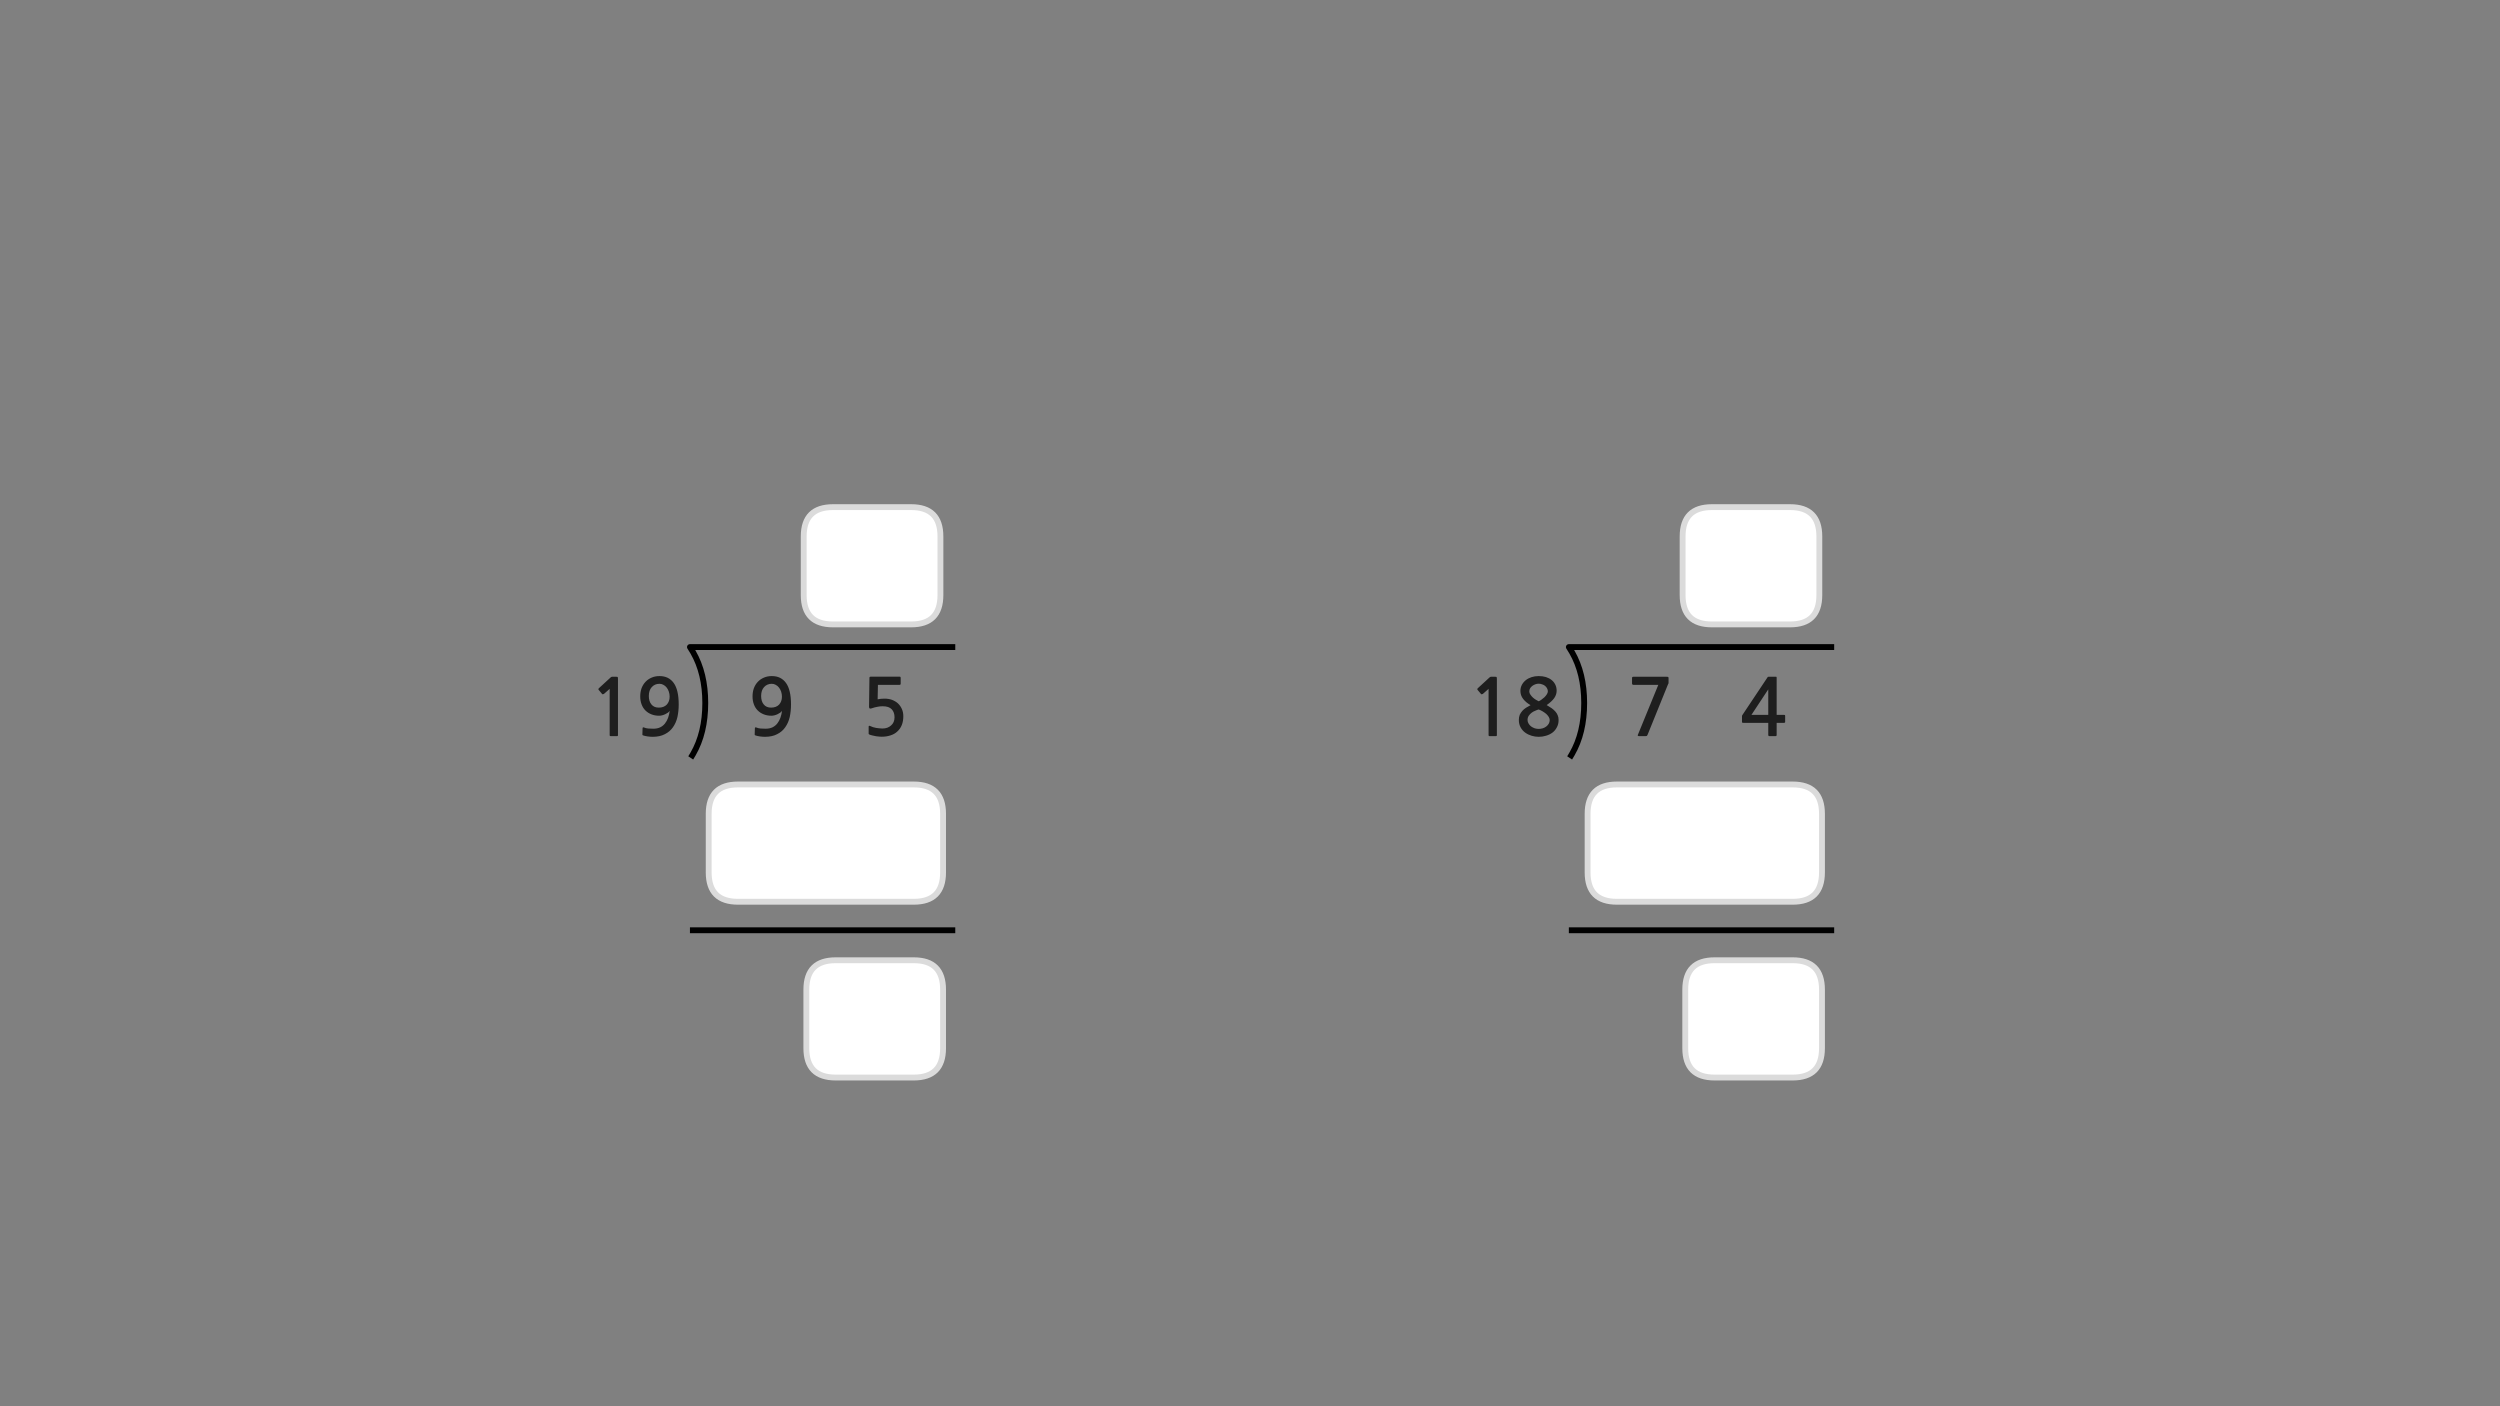 
<svg xmlns="http://www.w3.org/2000/svg" version="1.1" xmlns:xlink="http://www.w3.org/1999/xlink" preserveAspectRatio="none" x="0px" y="0px" width="1280px" height="720px" viewBox="0 0 1280 720">
<rect x="0" y="0" width="1280" height="720" fill="#808080" stroke="none"/>
<defs>
<g id="Layer0_0_FILL">
<path fill="#FFFFFF" stroke="none" d="
M 467.85 491.65
L 449.9 491.65 427.85 491.65
Q 412.85 491.65 412.85 506.65
L 412.85 536.7
Q 412.85 551.7 427.85 551.7
L 449.9 551.7 467.85 551.7
Q 482.85 551.7 482.85 536.7
L 482.85 506.65
Q 482.85 491.65 467.85 491.65
M 482.85 416.65
Q 482.85 401.65 467.85 401.65
L 449.9 401.65 377.85 401.65
Q 362.85 401.65 362.85 416.65
L 362.85 446.7
Q 362.85 461.7 377.85 461.7
L 449.9 461.7 467.85 461.7
Q 482.85 461.7 482.85 446.7
L 482.85 416.65
M 426.5 259.65
Q 411.5 259.65 411.5 274.65
L 411.5 304.7
Q 411.5 319.7 426.5 319.7
L 448.55 319.7 466.5 319.7
Q 481.5 319.7 481.5 304.7
L 481.5 274.65
Q 481.5 259.65 466.5 259.65
L 448.55 259.65 426.5 259.65
M 917.85 491.65
L 899.9 491.65 877.85 491.65
Q 862.85 491.65 862.85 506.65
L 862.85 536.7
Q 862.85 551.7 877.85 551.7
L 899.9 551.7 917.85 551.7
Q 932.85 551.7 932.85 536.7
L 932.85 506.65
Q 932.85 491.65 917.85 491.65
M 917.85 401.65
L 899.9 401.65 827.85 401.65
Q 812.85 401.65 812.85 416.65
L 812.85 446.7
Q 812.85 461.7 827.85 461.7
L 899.9 461.7 917.85 461.7
Q 932.85 461.7 932.85 446.7
L 932.85 416.65
Q 932.85 401.65 917.85 401.65
M 916.5 259.65
L 898.55 259.65 876.5 259.65
Q 861.5 259.65 861.5 274.65
L 861.5 304.7
Q 861.5 319.7 876.5 319.7
L 898.55 319.7 916.5 319.7
Q 931.5 319.7 931.5 304.7
L 931.5 274.65
Q 931.5 259.65 916.5 259.65 Z"/>

<path fill="#1E1E1E" stroke="none" d="
M 913.35 370.1
Q 913.7 370.1 913.85 370 914 369.9 914 369.5
L 914 366.6
Q 914 366.2 913.85 366.1 913.7 366 913.35 366
L 909.65 366 909.65 347.1
Q 909.65 346.75 909.6 346.65 909.55 346.5 909.25 346.5
L 905.6 346.5
Q 905.2 346.5 905.1 346.6 905 346.7 904.8 347.05
L 892.4 365.65
Q 892.25 365.8 892.1 366.1 891.9 366.4 891.9 366.65
L 891.9 369.65
Q 891.9 369.95 892.05 370 892.2 370.1 892.55 370.1
L 905.35 370.1 905.35 376.2
Q 905.35 376.6 905.5 376.75 905.65 376.9 906.1 376.9
L 909 376.9
Q 909.4 376.9 909.5 376.75 909.65 376.65 909.65 376.2
L 909.65 370.1 913.35 370.1
M 905.35 366
L 896.75 366 905.35 352.95 905.35 366
M 836.3 346.5
Q 835.6 346.5 835.6 347.15
L 835.6 349.95
Q 835.6 350.3 835.8 350.45 836 350.65 836.3 350.65
L 849.05 350.65 838.6 376.2
Q 838.45 376.65 838.6 376.75 838.75 376.9 839.35 376.9
L 842.6 376.9
Q 843 376.9 843.15 376.8 843.3 376.65 843.5 376.35
L 854.05 350.3
Q 854.3 350 854.3 349.65
L 854.3 347.25
Q 854.3 346.8 854.15 346.65 854 346.5 853.3 346.5
L 836.3 346.5
M 794.4 348.15
Q 793.2 347.2 791.5 346.65 789.8 346.15 787.8 346.15 785.85 346.15 784.15 346.7 782.45 347.25 781.2 348.25 779.95 349.25 779.2 350.65 778.45 352.05 778.45 353.75 778.45 356.05 779.85 357.85 781.25 359.65 783.65 361.05 782.45 361.65 781.35 362.35 780.25 363.05 779.45 363.95 778.65 364.85 778.1 366 777.65 367.15 777.65 368.65 777.65 370.8 778.55 372.4 779.45 374.05 780.9 375.1 782.35 376.15 784.15 376.7 786 377.25 787.8 377.25 789.75 377.25 791.55 376.7 793.45 376.15 794.85 375.1 796.25 374.05 797.1 372.4 798 370.8 798 368.65 798 367.25 797.55 366.25 797.15 365.2 796.35 364.3 795.55 363.4 794.45 362.6 793.3 361.85 791.9 361 794.5 359.2 795.75 357.45 797 355.65 797 353.65 797 351.9 796.3 350.5 795.6 349.1 794.4 348.15
M 791.1 351.2
Q 791.75 351.75 792.1 352.45 792.5 353.15 792.5 353.95 792.5 354.65 792 355.45 791.5 356.25 790.75 357 790 357.7 789.2 358.25 788.45 358.8 787.8 359.05 787.3 358.85 786.5 358.35 785.7 357.9 784.9 357.2 784.15 356.5 783.6 355.7 783 354.9 783 354.05 783 353.1 783.45 352.35 783.9 351.65 784.6 351.15 785.25 350.65 786.1 350.35 786.95 350.05 787.8 350.05 788.75 350.05 789.6 350.4 790.45 350.65 791.1 351.2
M 789.8 364.2
Q 790.8 364.8 791.65 365.5 792.45 366.25 792.95 367.05 793.45 367.9 793.45 368.65 793.45 369.7 792.95 370.55 792.45 371.4 791.65 372 790.85 372.6 789.85 372.9 788.8 373.2 787.8 373.2 786.85 373.2 785.8 372.9 784.8 372.55 783.95 371.95 783.15 371.35 782.65 370.5 782.1 369.65 782.1 368.65 782.1 367.4 782.7 366.5 783.3 365.6 784.15 364.95 785 364.3 786.05 363.9 787 363.45 787.8 363.25 788.8 363.6 789.8 364.2
M 766.4 347.6
Q 766.4 346.8 766.25 346.65 766.15 346.5 765.45 346.5
L 763.35 346.5
Q 763.2 346.5 763 346.6 762.8 346.65 762.75 346.75
L 756.6 352.4
Q 756.4 352.6 756.4 352.8 756.35 353.05 756.5 353.2
L 758.3 355.35
Q 758.45 355.5 758.7 355.45 758.95 355.45 759.2 355.3
L 762.15 352.7 762.15 376.4
Q 762.15 376.9 762.7 376.9
L 765.9 376.9
Q 766.4 376.9 766.4 376.4
L 766.4 347.6
M 460.65 346.45
L 446 346.45
Q 445.4 346.45 445.3 346.6 445.15 346.7 445.15 347.15
L 444.95 361.9
Q 444.95 363.25 446.5 362.6 447.75 362.15 449.15 361.9 450.55 361.6 451.85 361.6 455.15 361.6 456.55 363.15 458 364.65 458 367.25 458 369.95 456.2 371.45 454.5 373 451.8 373 451.1 373 450.25 372.9 449.45 372.85 448.6 372.7 447.75 372.5 446.95 372.3 446.15 372.05 445.6 371.75 444.75 371.35 444.75 372.05
L 444.75 375.3
Q 444.75 375.6 444.75 375.75 444.8 375.85 445.05 376.05 445.7 376.35 446.65 376.55 447.55 376.8 448.5 376.95 449.45 377.05 450.25 377.15 451.1 377.2 451.5 377.2 453.8 377.2 455.85 376.55 457.95 375.9 459.35 374.6 462.5 371.8 462.5 366.75 462.5 364.65 461.75 363 461 361.3 459.7 360.1 458.4 358.95 456.65 358.3 454.9 357.7 452.9 357.7 450.95 357.7 449.35 358.05
L 449.5 350.65 460.65 350.65
Q 460.9 350.65 461.05 350.45 461.15 350.3 461.15 350.05
L 461.15 347
Q 461.15 346.8 461.05 346.65 460.9 346.45 460.65 346.45
M 391.1 346.95
Q 389.25 347.75 387.95 349.15 386.65 350.55 385.95 352.45 385.3 354.35 385.3 356.55 385.3 358.85 386 360.65 386.65 362.45 387.95 363.75 389.25 365.05 391.05 365.75 392.8 366.45 394.95 366.45 395.7 366.45 396.5 366.25 397.3 366.05 398.05 365.7 398.8 365.35 399.45 364.9 400.05 364.45 400.4 363.95 400.15 365.85 399.55 367.55 398.95 369.2 397.95 370.45 396.95 371.7 395.5 372.4 394.05 373.1 391.95 373.1 390.55 373.1 389.4 373 388.2 372.9 387.15 372.45 386.6 372.25 386.5 372.8
L 386.4 376
Q 386.35 376.4 386.7 376.5 387.65 376.85 389.05 377.05 390.5 377.25 391.65 377.25 395.35 377.25 397.9 375.9 400.5 374.6 402.05 372.35 403.65 370.1 404.35 367.1 405 364.05 405 360.7 405 353.25 402.45 349.7 399.9 346.15 395.2 346.15 392.9 346.15 391.1 346.95
M 395.15 350.1
Q 396.25 350.1 397.2 350.65 398.15 351.15 398.85 352.05 399.55 352.95 399.95 354.15 400.35 355.35 400.35 356.7 400.35 359.15 398.9 360.75 397.4 362.3 394.8 362.3 392.35 362.3 391.05 360.7 389.7 359.1 389.7 356.35 389.7 353.45 391.2 351.8 392.75 350.1 395.15 350.1
M 346.85 367.1
Q 347.5 364.05 347.5 360.7 347.5 353.25 344.95 349.7 342.4 346.15 337.7 346.15 335.4 346.15 333.6 346.95 331.75 347.75 330.45 349.15 329.15 350.55 328.45 352.45 327.8 354.35 327.8 356.55 327.8 358.85 328.5 360.65 329.15 362.45 330.45 363.75 331.75 365.05 333.55 365.75 335.3 366.45 337.45 366.45 338.2 366.45 339 366.25 339.8 366.05 340.55 365.7 341.3 365.35 341.95 364.9 342.55 364.45 342.9 363.95 342.65 365.85 342.05 367.55 341.45 369.2 340.45 370.45 339.45 371.7 338 372.4 336.55 373.1 334.45 373.1 333.05 373.1 331.9 373 330.7 372.9 329.65 372.45 329.1 372.25 329 372.8
L 328.9 376
Q 328.85 376.4 329.2 376.5 330.15 376.85 331.55 377.05 333 377.25 334.15 377.25 337.85 377.25 340.4 375.9 343 374.6 344.55 372.35 346.15 370.1 346.85 367.1
M 337.65 350.1
Q 338.75 350.1 339.7 350.65 340.65 351.15 341.35 352.05 342.05 352.95 342.45 354.15 342.85 355.35 342.85 356.7 342.85 359.15 341.4 360.75 339.9 362.3 337.3 362.3 334.85 362.3 333.55 360.7 332.2 359.1 332.2 356.35 332.2 353.45 333.7 351.8 335.25 350.1 337.65 350.1
M 316.4 347.6
Q 316.4 346.8 316.25 346.65 316.15 346.5 315.45 346.5
L 313.35 346.5
Q 313.2 346.5 313 346.6 312.8 346.65 312.75 346.75
L 306.6 352.4
Q 306.4 352.6 306.4 352.8 306.35 353.05 306.5 353.2
L 308.3 355.35
Q 308.45 355.5 308.7 355.45 308.95 355.45 309.2 355.3
L 312.15 352.7 312.15 376.4
Q 312.15 376.9 312.7 376.9
L 315.9 376.9
Q 316.4 376.9 316.4 376.4
L 316.4 347.6 Z"/>
</g>

<path id="Layer0_0_1_STROKES" stroke="#DBDBDB" stroke-width="3" stroke-linejoin="round" stroke-linecap="round" fill="none" d="
M 876.5 259.65
L 898.55 259.65 916.5 259.65
Q 931.5 259.65 931.5 274.65
L 931.5 304.7
Q 931.5 319.7 916.5 319.7
L 898.55 319.7 876.5 319.7
Q 861.5 319.7 861.5 304.7
L 861.5 274.65
Q 861.5 259.65 876.5 259.65 Z
M 827.85 401.65
L 899.9 401.65 917.85 401.65
Q 932.85 401.65 932.85 416.65
L 932.85 446.7
Q 932.85 461.7 917.85 461.7
L 899.9 461.7 827.85 461.7
Q 812.85 461.7 812.85 446.7
L 812.85 416.65
Q 812.85 401.65 827.85 401.65 Z
M 877.85 491.65
L 899.9 491.65 917.85 491.65
Q 932.85 491.65 932.85 506.65
L 932.85 536.7
Q 932.85 551.7 917.85 551.7
L 899.9 551.7 877.85 551.7
Q 862.85 551.7 862.85 536.7
L 862.85 506.65
Q 862.85 491.65 877.85 491.65 Z
M 426.5 259.65
L 448.55 259.65 466.5 259.65
Q 481.5 259.65 481.5 274.65
L 481.5 304.7
Q 481.5 319.7 466.5 319.7
L 448.55 319.7 426.5 319.7
Q 411.5 319.7 411.5 304.7
L 411.5 274.65
Q 411.5 259.65 426.5 259.65 Z
M 377.85 401.65
L 449.9 401.65 467.85 401.65
Q 482.85 401.65 482.85 416.65
L 482.85 446.7
Q 482.85 461.7 467.85 461.7
L 449.9 461.7 377.85 461.7
Q 362.85 461.7 362.85 446.7
L 362.85 416.65
Q 362.85 401.65 377.85 401.65 Z
M 427.85 491.65
L 449.9 491.65 467.85 491.65
Q 482.85 491.65 482.85 506.65
L 482.85 536.7
Q 482.85 551.7 467.85 551.7
L 449.9 551.7 427.85 551.7
Q 412.85 551.7 412.85 536.7
L 412.85 506.65
Q 412.85 491.65 427.85 491.65 Z"/>

<path id="Layer0_0_2_STROKES" stroke="#000000" stroke-width="3" stroke-linejoin="round" stroke-linecap="butt" fill="none" d="
M 939.1 331.3
L 803.25 331.3
Q 804.05 332.5 804.85 333.9 811.1 344.75 811.1 359.95 811.1 375.25 804.85 386.05 804.25 387.15 803.65 388.05
M 939.1 476.3
L 803.25 476.3
M 489.1 331.3
L 353.25 331.3
Q 354.05 332.5 354.85 333.9 361.1 344.75 361.1 359.95 361.1 375.25 354.85 386.05 354.25 387.15 353.65 388.05
M 489.1 476.3
L 353.25 476.3"/>
</defs>

<g transform="matrix( 1, 0, 0, 1, 0,0) ">
<use xlink:href="#Layer0_0_FILL"/>

<use xlink:href="#Layer0_0_1_STROKES"/>

<use xlink:href="#Layer0_0_2_STROKES"/>
</g>
</svg>
